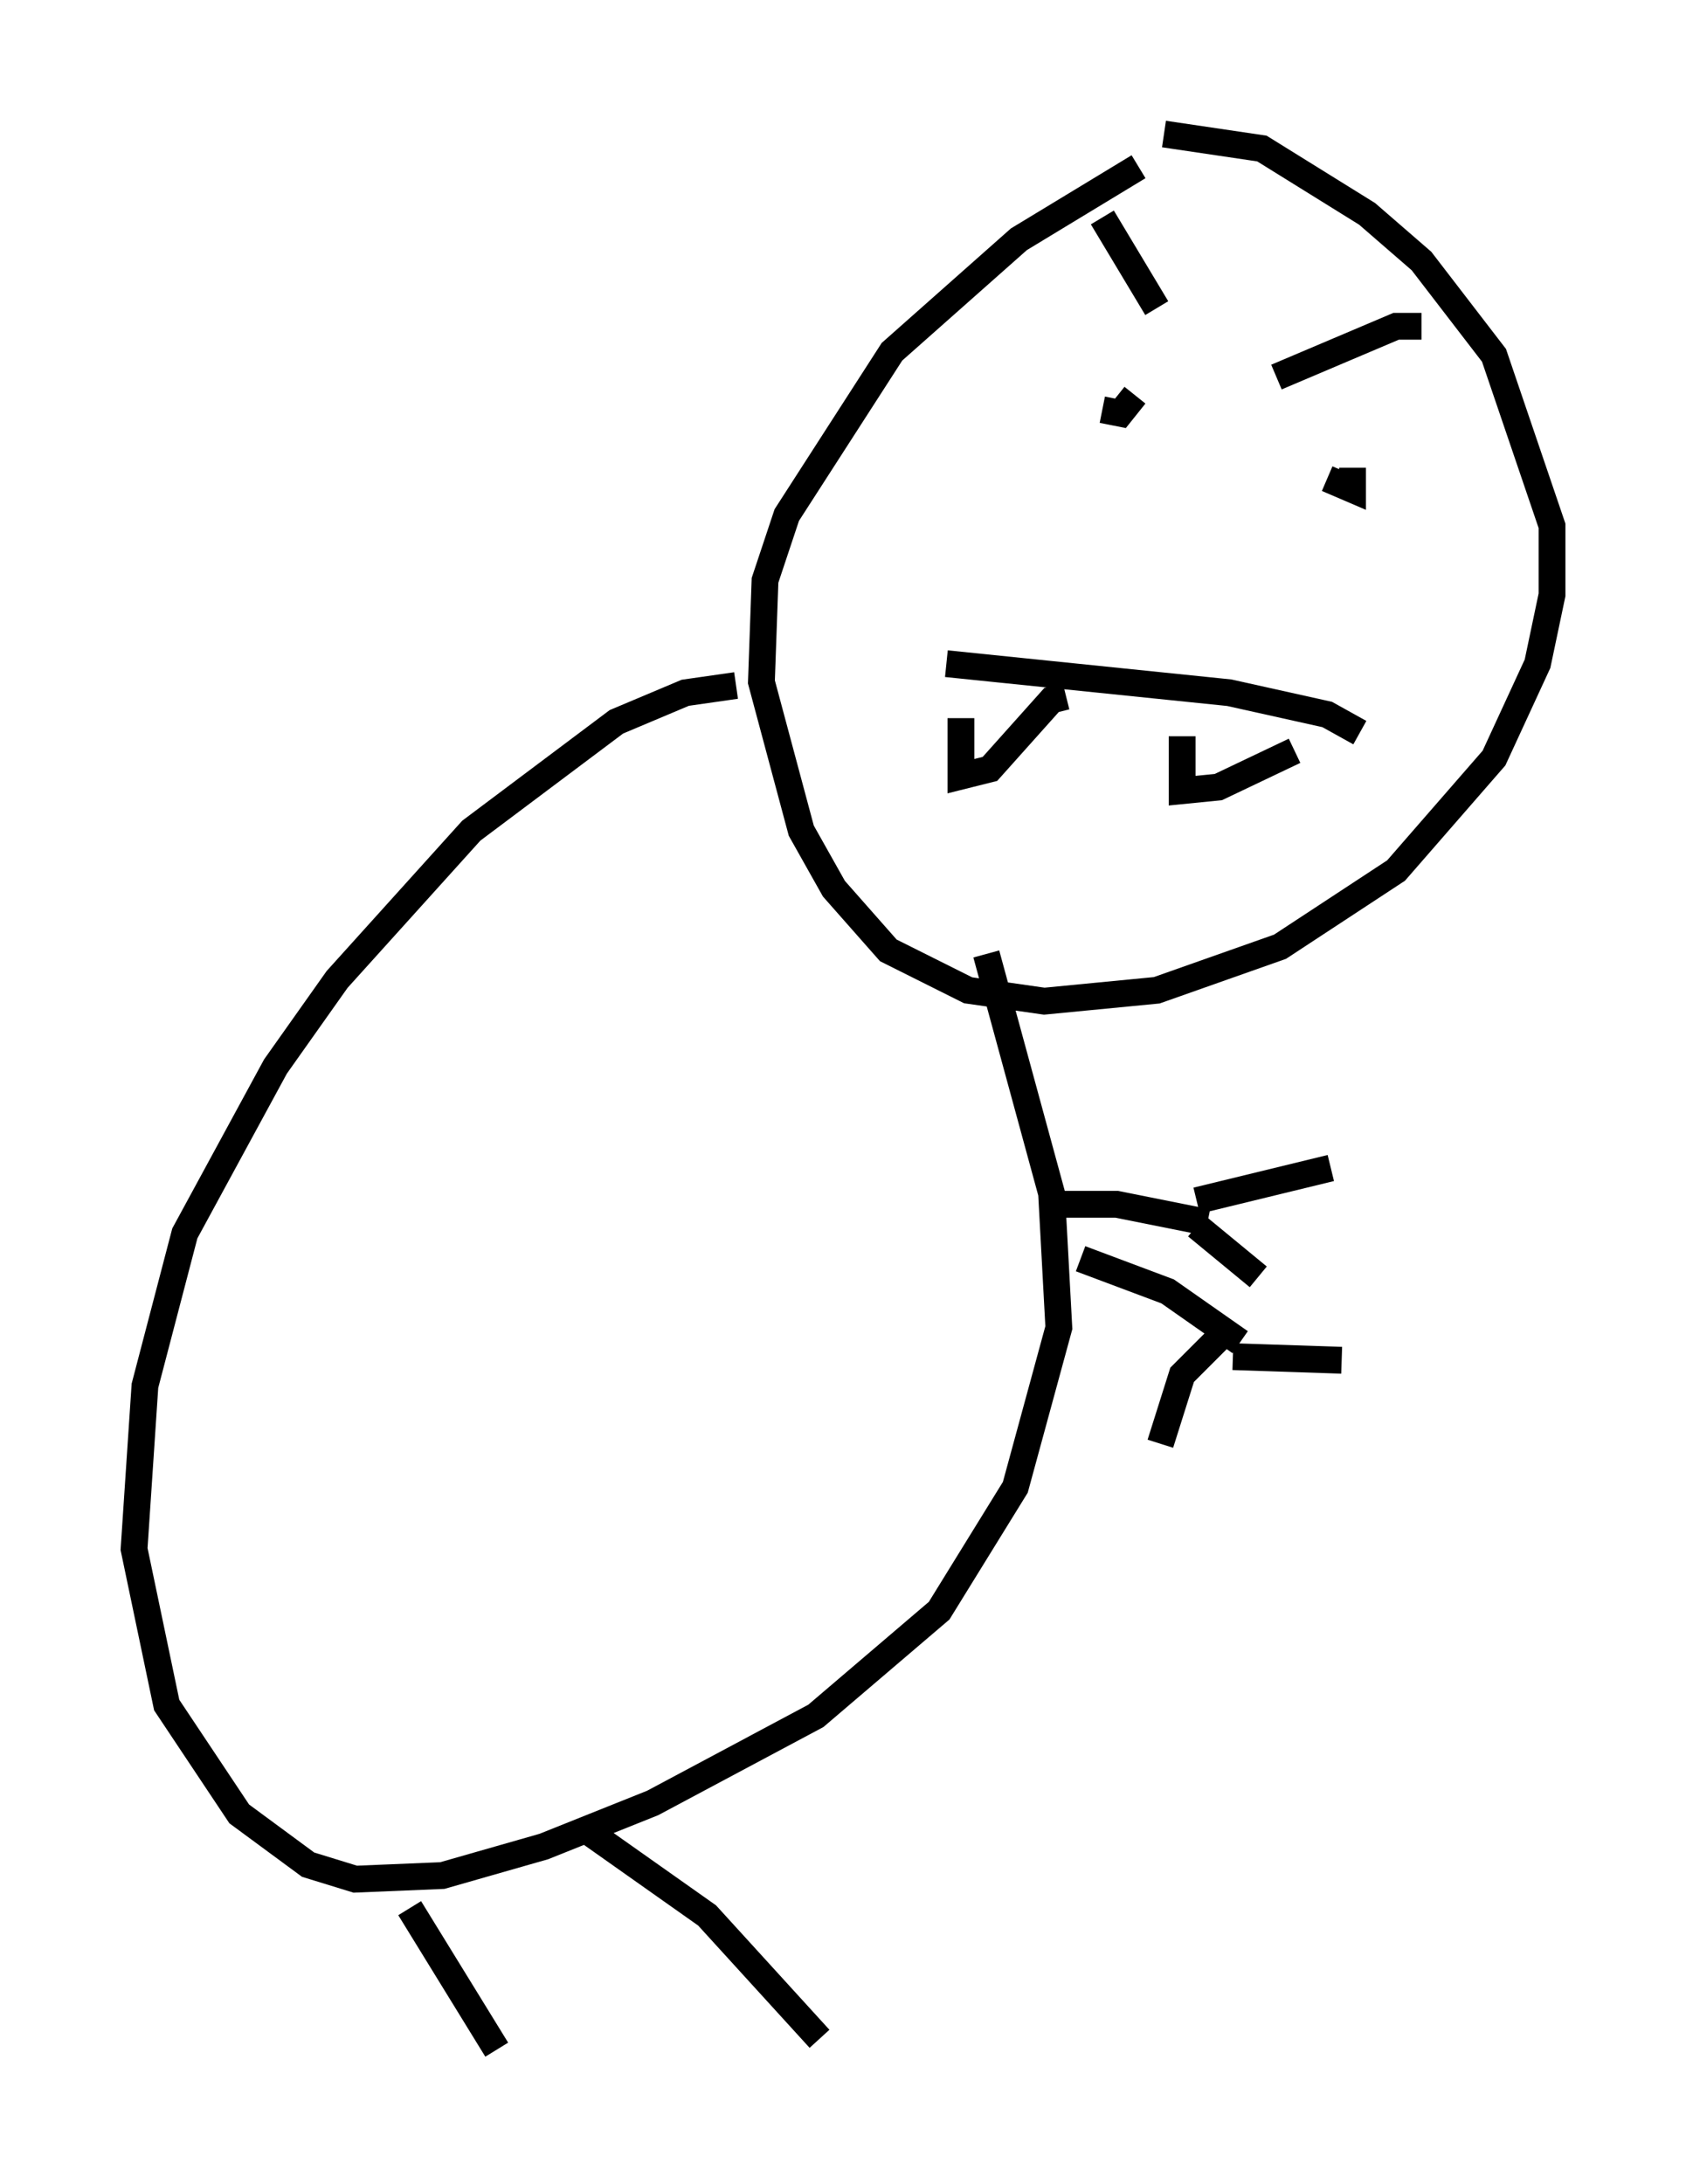 <?xml version="1.0" encoding="utf-8" ?>
<svg baseProfile="full" height="81.447" version="1.1" width="62.909" xmlns="http://www.w3.org/2000/svg" xmlns:ev="http://www.w3.org/2001/xml-events" xmlns:xlink="http://www.w3.org/1999/xlink"><defs /><rect fill="white" height="81.447" width="62.909" x="0" y="0" /><path d="M43.565, 5.947 m-1.083, 0.271 l-4.465, 2.706 -4.736, 4.195 l-3.924, 6.089 -0.812, 2.436 l-0.135, 3.789 1.488, 5.548 l1.218, 2.165 2.03, 2.3 l2.977, 1.488 2.842, 0.406 l4.195, -0.406 4.601, -1.624 l4.33, -2.842 3.654, -4.195 l1.624, -3.518 0.541, -2.571 l0.0, -2.571 -2.165, -6.36 l-2.706, -3.518 -2.03, -1.759 l-3.924, -2.436 -3.654, -0.541 m-15.967, 20.568 l-1.894, 0.271 -2.571, 1.083 l-5.413, 4.059 -5.007, 5.548 l-2.3, 3.248 -3.383, 6.225 l-1.488, 5.683 -0.406, 6.089 l1.218, 5.819 2.706, 4.059 l2.571, 1.894 1.759, 0.541 l3.248, -0.135 3.789, -1.083 l4.059, -1.624 6.089, -3.248 l4.601, -3.924 2.842, -4.601 l1.624, -5.954 -0.271, -5.007 l-2.436, -8.931 m2.571, 9.337 l2.3, 0.0 3.383, 0.677 m-4.736, 1.353 l3.248, 1.218 2.706, 1.894 m-1.624, -5.277 l5.007, -1.218 m-5.007, 2.165 l2.3, 1.894 m-1.353, 2.165 l-1.488, 1.488 -0.812, 2.571 m2.706, -3.248 l4.059, 0.135 m-7.713, -35.994 l-0.541, 0.677 -0.677, -0.135 m8.39, 2.571 l0.947, 0.406 0.0, -0.812 m-15.155, 7.307 l10.555, 1.083 3.654, 0.812 l1.218, 0.677 m-14.885, -0.541 l0.0, 2.165 1.083, -0.271 l2.3, -2.571 0.541, -0.135 m4.33, 1.488 l0.0, 2.03 1.353, -0.135 l2.842, -1.353 m-7.172, -19.892 l2.03, 3.383 m9.878, 0.677 l-0.947, 0.0 -4.465, 1.894 m-32.341, 57.104 l3.248, 5.277 m3.248, -8.254 l4.601, 3.248 4.195, 4.601 " fill="none" stroke="black" stroke-width="1" /></svg>